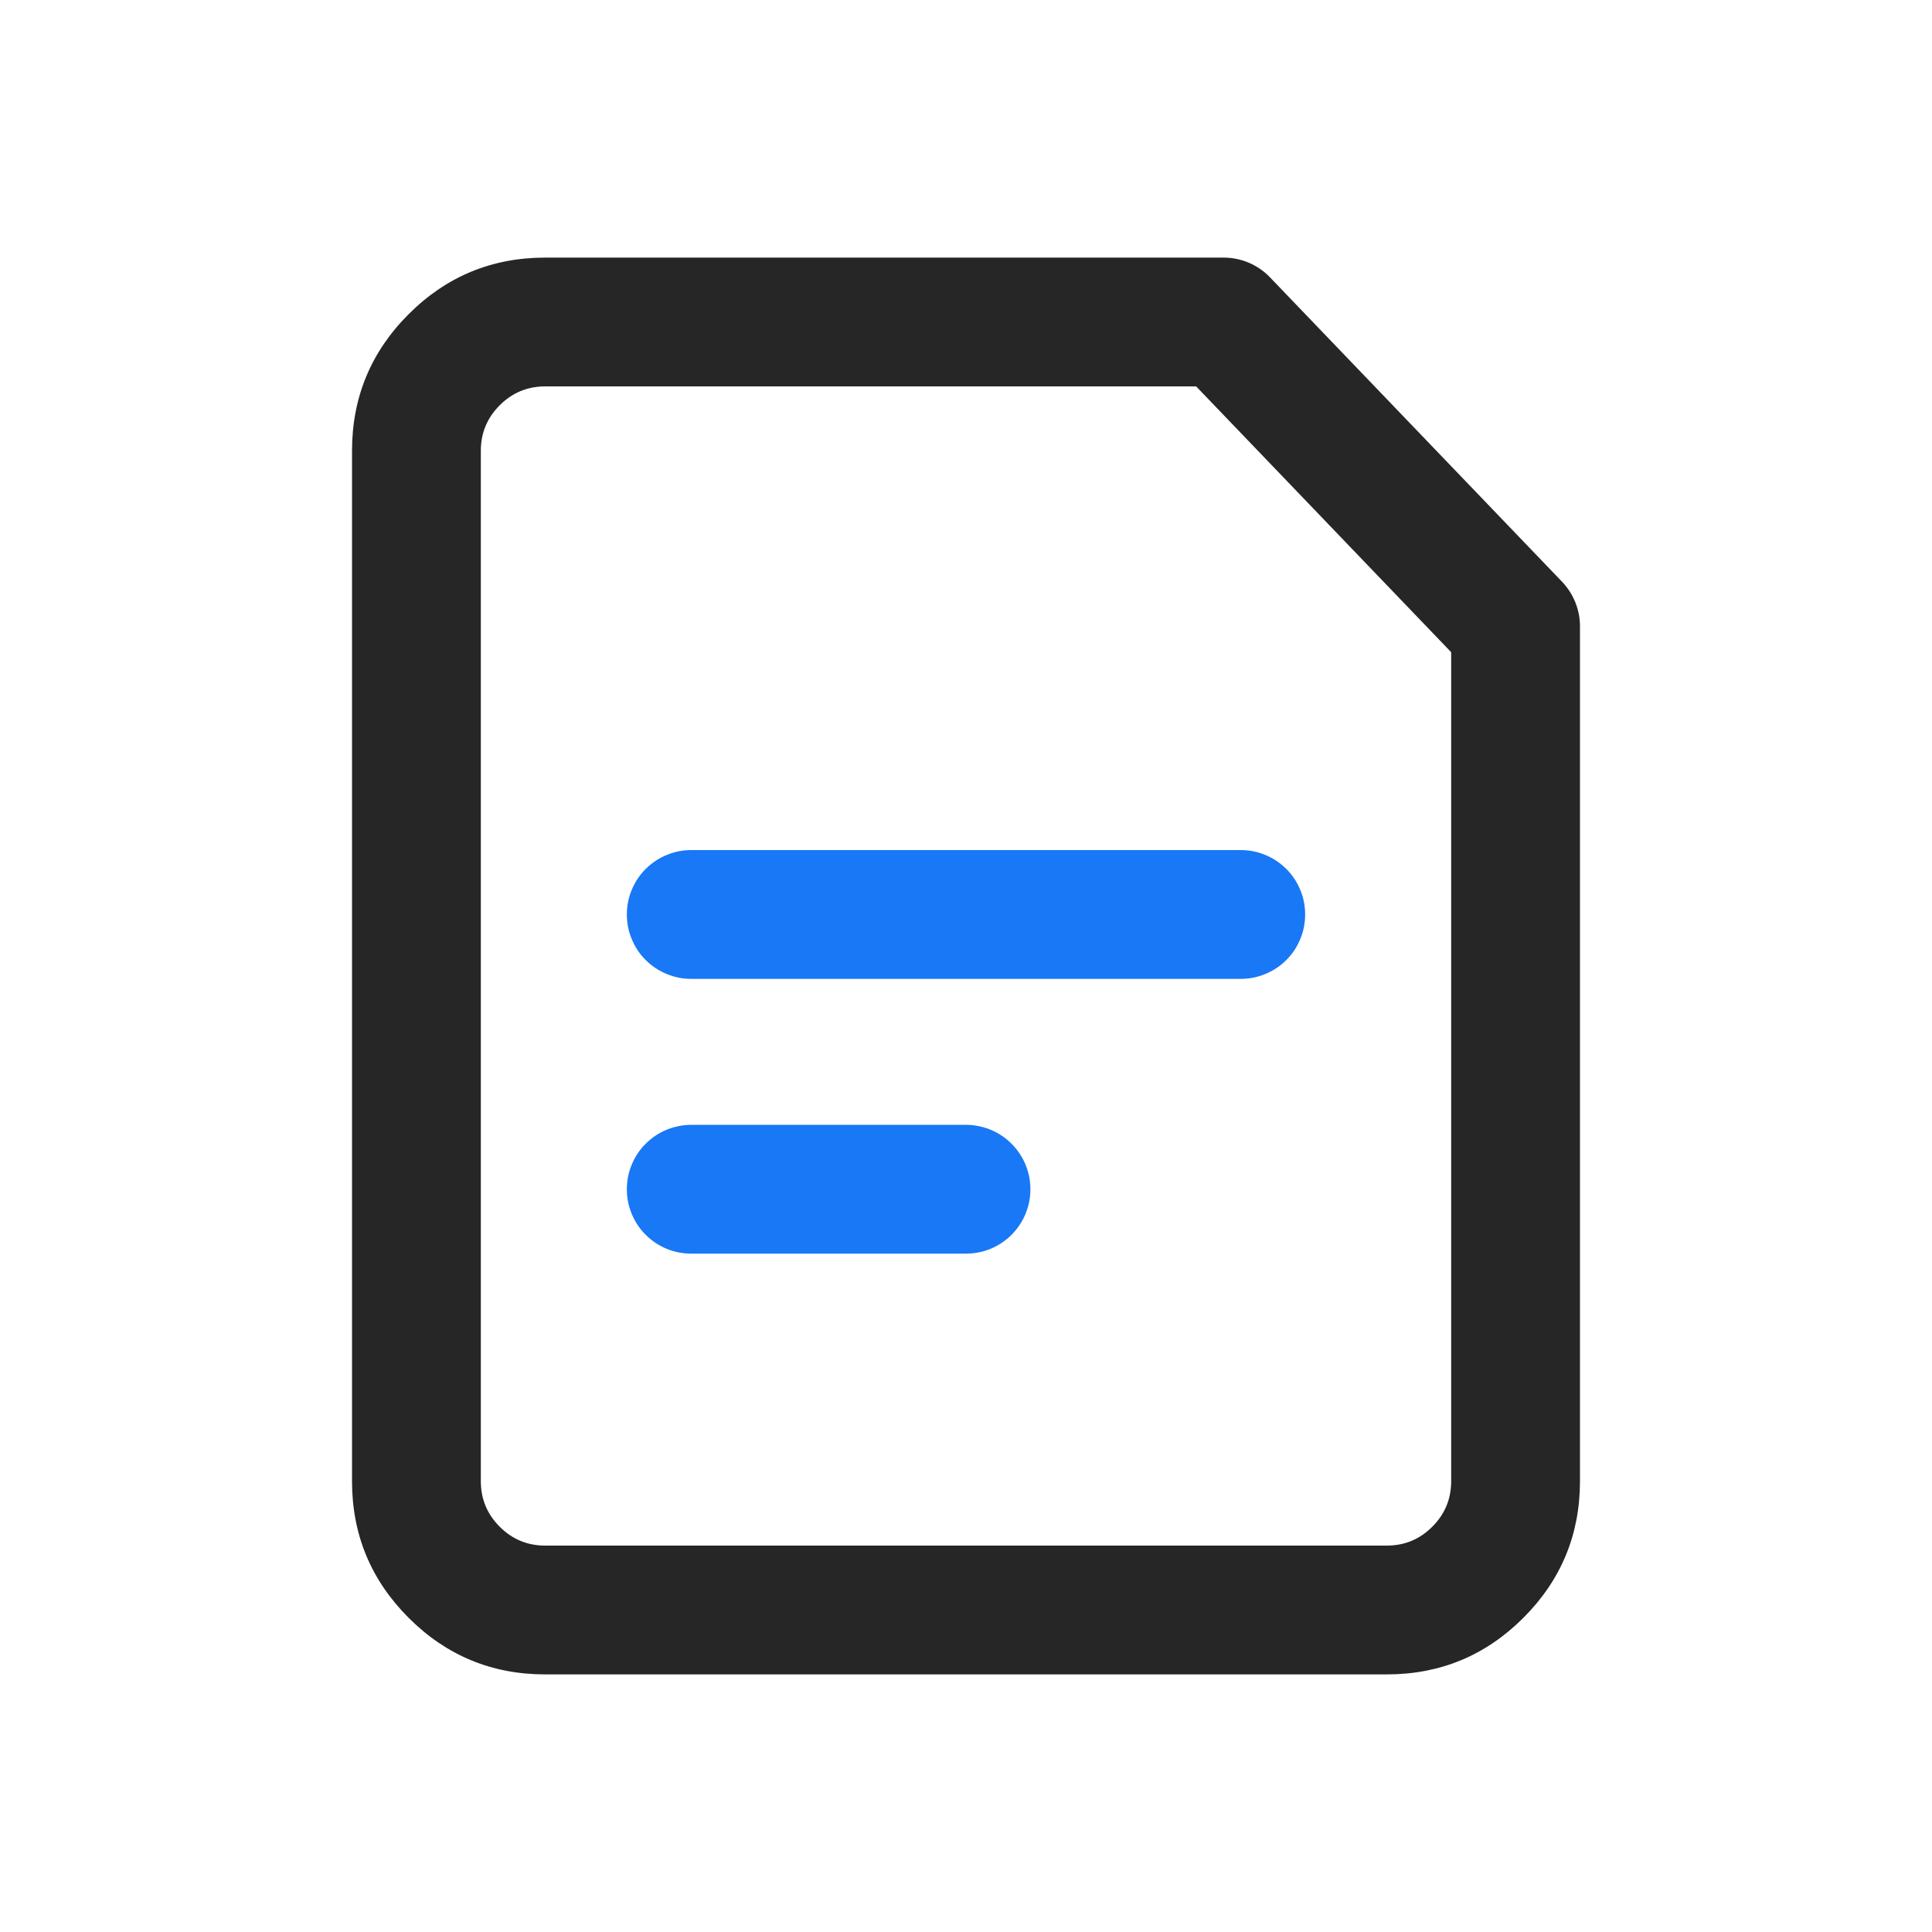 <svg xmlns="http://www.w3.org/2000/svg" xmlns:xlink="http://www.w3.org/1999/xlink" fill="none" version="1.1" width="24" height="24" viewBox="0 0 24 24"><defs><clipPath id="master_svg0_1_499"><rect x="0" y="0" width="24" height="24" rx="0"/></clipPath></defs><g clip-path="url(#master_svg0_1_499)"><g><g><path d="M8.587,12.16L15.413,12.16Q15.492,12.16,15.569,12.145Q15.647,12.129,15.719,12.099Q15.792,12.069,15.858,12.025Q15.923,11.982,15.979,11.926Q16.035,11.87,16.079,11.805Q16.122,11.739,16.152,11.666Q16.183,11.593,16.198,11.516Q16.213,11.439,16.213,11.36Q16.213,11.281,16.198,11.204Q16.183,11.127,16.152,11.054Q16.122,10.981,16.079,10.916Q16.035,10.85,15.979,10.794Q15.923,10.739,15.858,10.695Q15.792,10.651,15.719,10.621Q15.647,10.591,15.569,10.575Q15.492,10.56,15.413,10.56L8.587,10.56Q8.508,10.56,8.431,10.575Q8.353,10.591,8.281,10.621Q8.208,10.651,8.142,10.695Q8.077,10.739,8.021,10.794Q7.965,10.85,7.921,10.916Q7.878,10.981,7.848,11.054Q7.817,11.127,7.802,11.204Q7.787,11.281,7.787,11.36Q7.787,11.439,7.802,11.516Q7.817,11.593,7.848,11.666Q7.878,11.739,7.921,11.805Q7.965,11.87,8.021,11.926Q8.077,11.982,8.142,12.025Q8.208,12.069,8.281,12.099Q8.353,12.129,8.431,12.145Q8.508,12.16,8.587,12.16Z" fill-rule="evenodd" fill="#1878F5" fill-opacity="1"/></g><g><path d="M8.587,15.573L12,15.573Q12.079,15.573,12.156,15.558Q12.233,15.543,12.306,15.513Q12.379,15.482,12.444,15.439Q12.51,15.395,12.566,15.339Q12.621,15.283,12.665,15.218Q12.709,15.152,12.739,15.08Q12.769,15.007,12.785,14.93Q12.8,14.852,12.8,14.773Q12.8,14.695,12.785,14.617Q12.769,14.54,12.739,14.467Q12.709,14.394,12.665,14.329Q12.621,14.263,12.566,14.208Q12.51,14.152,12.444,14.108Q12.379,14.064,12.306,14.034Q12.233,14.004,12.156,13.989Q12.079,13.973,12,13.973L8.587,13.973Q8.508,13.973,8.431,13.989Q8.353,14.004,8.281,14.034Q8.208,14.064,8.142,14.108Q8.077,14.152,8.021,14.208Q7.965,14.263,7.921,14.329Q7.878,14.394,7.848,14.467Q7.817,14.54,7.802,14.617Q7.787,14.695,7.787,14.773Q7.787,14.852,7.802,14.93Q7.817,15.007,7.848,15.08Q7.878,15.152,7.921,15.218Q7.965,15.283,8.021,15.339Q8.077,15.395,8.142,15.439Q8.208,15.482,8.281,15.513Q8.353,15.543,8.431,15.558Q8.508,15.573,8.587,15.573Z" fill-rule="evenodd" fill="#1878F5" fill-opacity="1"/></g><g><path d="M19.404,7.226L15.777,3.446Q15.664,3.328,15.514,3.264Q15.363,3.2,15.2,3.2L6.773,3.2Q5.779,3.2,5.076,3.903Q4.373,4.606,4.373,5.6L4.373,18.4Q4.373,19.394,5.076,20.097Q5.779,20.8,6.773,20.8L17.227,20.8Q18.221,20.8,18.924,20.097Q19.627,19.394,19.627,18.4L19.627,7.78Q19.627,7.625,19.569,7.482Q19.511,7.338,19.404,7.226ZM14.859,4.8L6.773,4.8Q6.442,4.8,6.208,5.034Q5.973,5.269,5.973,5.6L5.973,18.4Q5.973,18.731,6.208,18.966Q6.442,19.2,6.773,19.2L17.227,19.2Q17.558,19.2,17.792,18.966Q18.027,18.731,18.027,18.4L18.027,8.102L14.859,4.8Z" fill-rule="evenodd" fill="#262626" fill-opacity="1"/></g></g></g></svg>